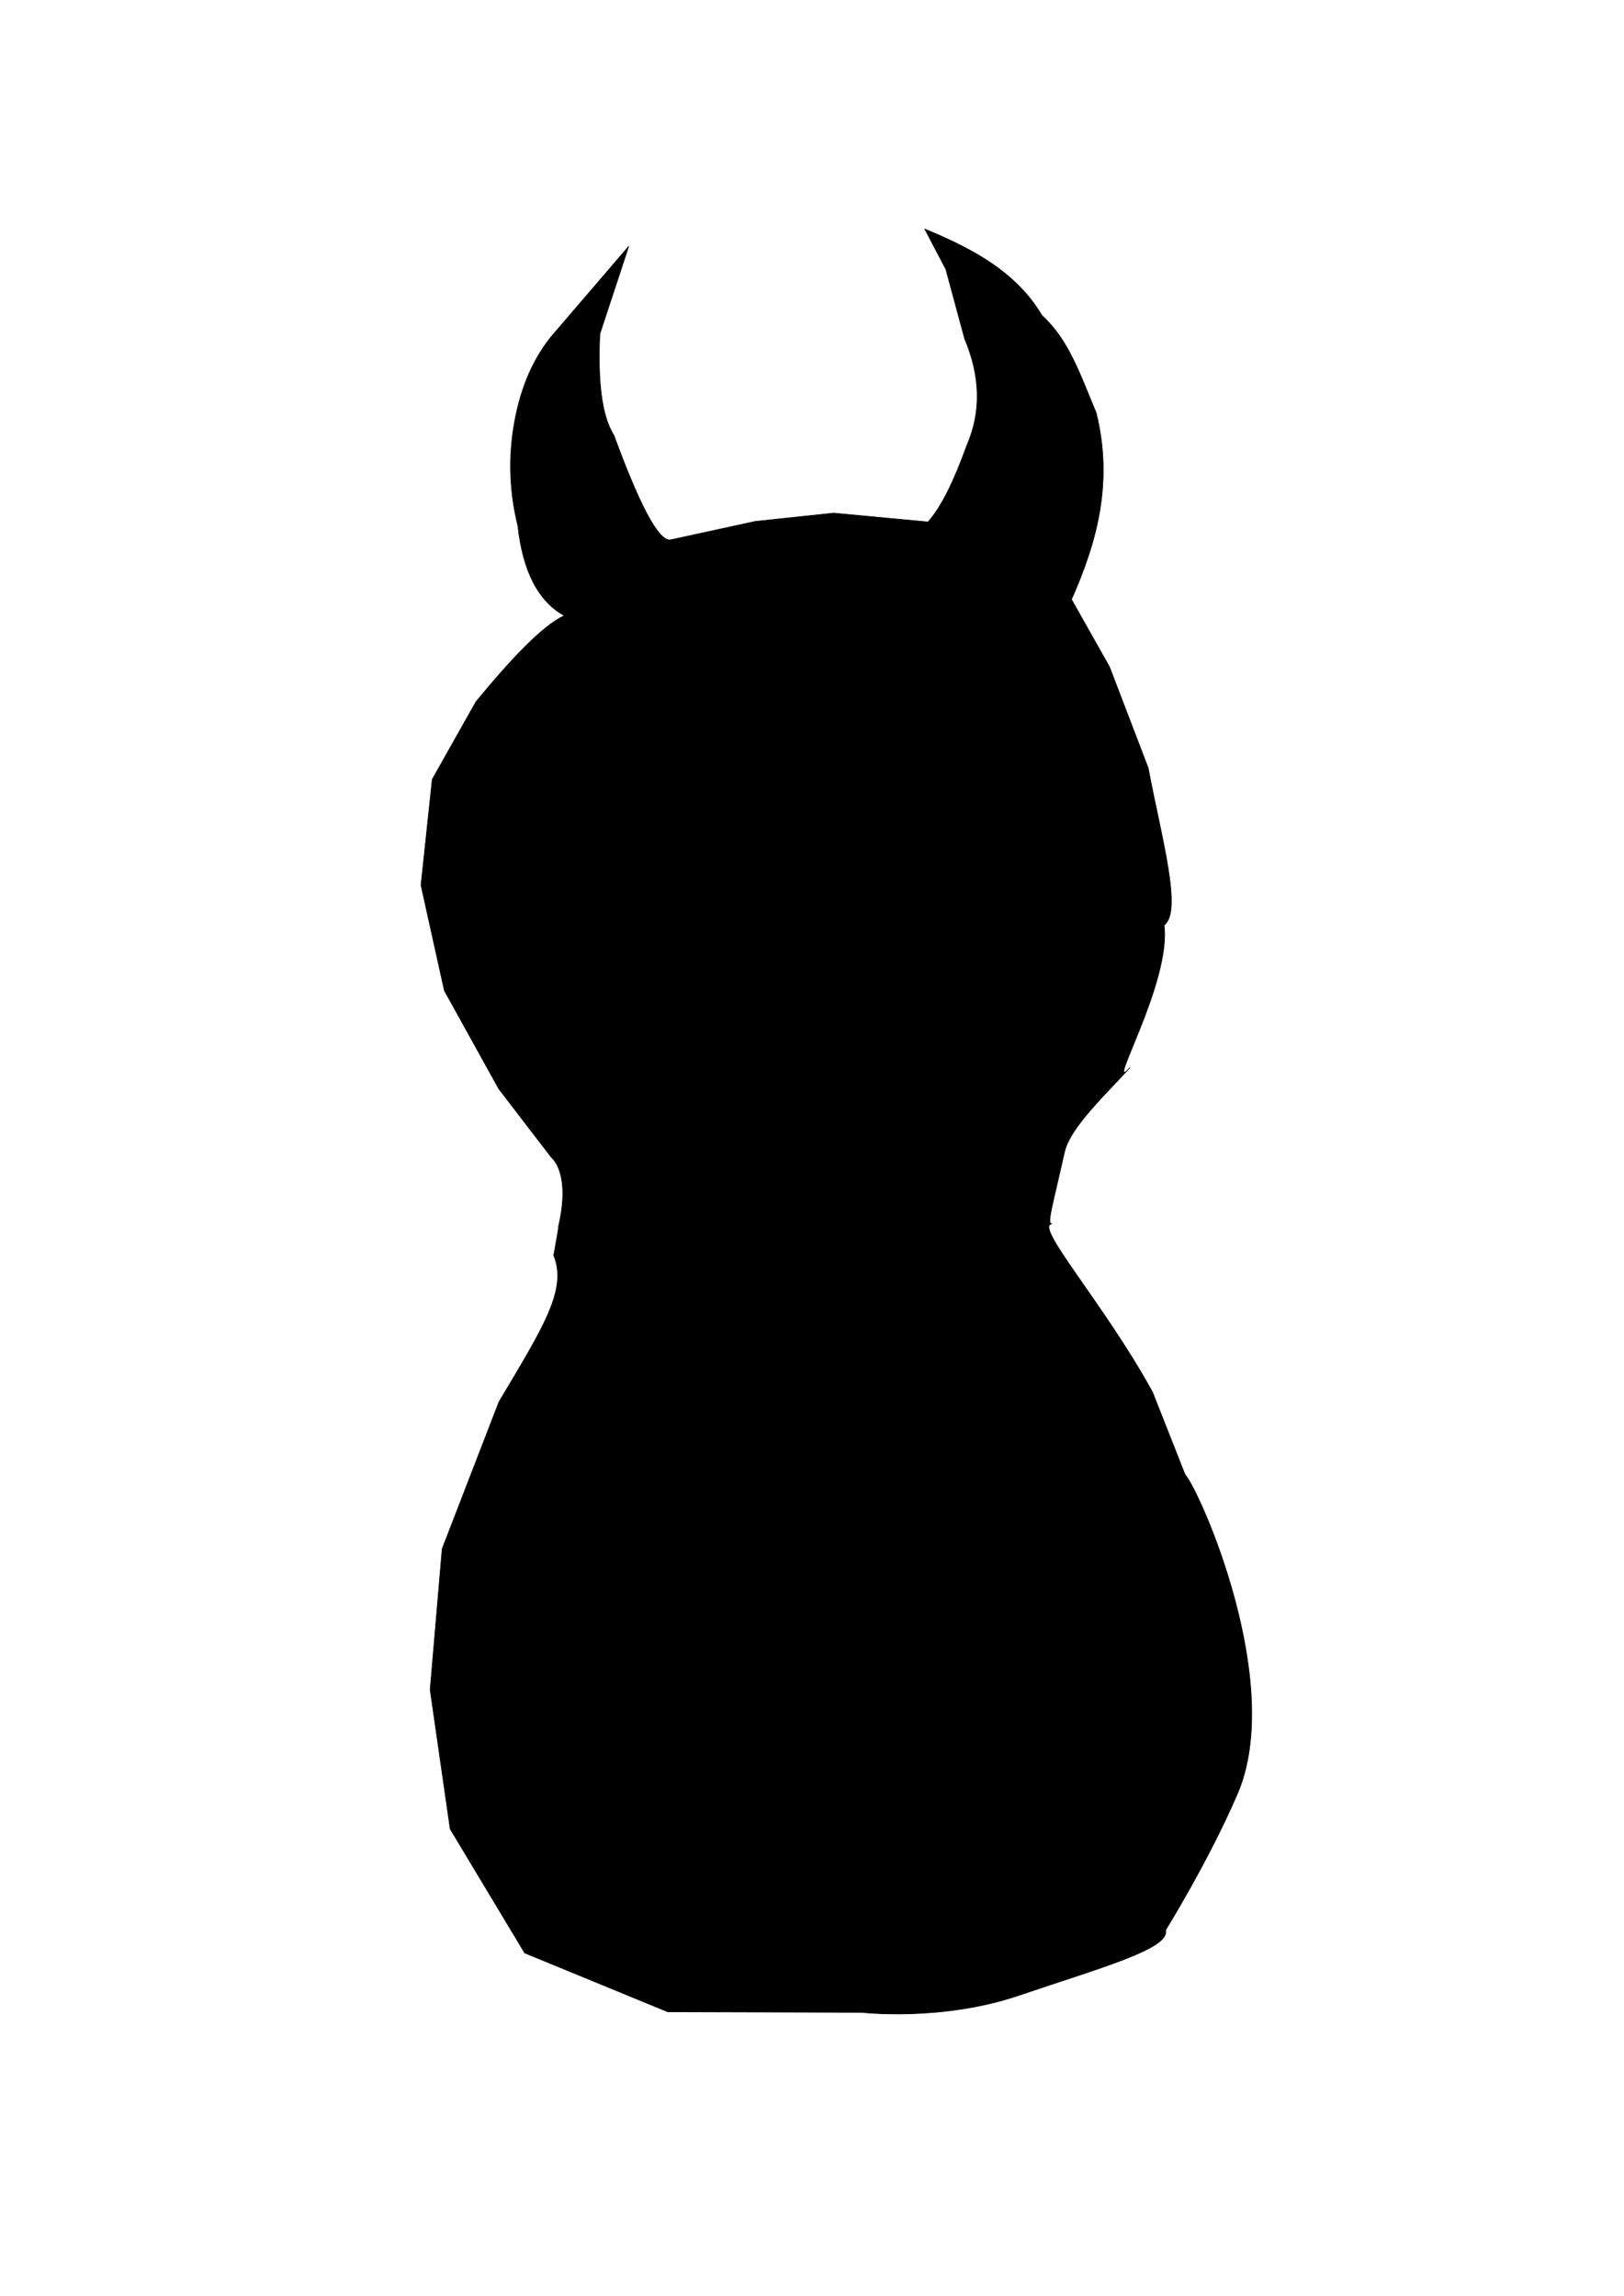 <?xml version="1.0" encoding="UTF-8" standalone="no"?>
<!DOCTYPE svg PUBLIC "-//W3C//DTD SVG 1.1//EN" "http://www.w3.org/Graphics/SVG/1.1/DTD/svg11.dtd">
<svg width="100%" height="100%" viewBox="0 0 2481 3508" version="1.1" xmlns="http://www.w3.org/2000/svg" xmlns:xlink="http://www.w3.org/1999/xlink" xml:space="preserve" xmlns:serif="http://www.serif.com/" style="fill-rule:evenodd;clip-rule:evenodd;stroke-linecap:round;stroke-linejoin:round;stroke-miterlimit:1.5;">
    <path d="M853.051,1874.88C872.87,1791.01 842.462,1768.5 842.462,1768.5L762.053,1663.72L678.901,1513.58L643.19,1352.51L660.373,1190.83L727.287,1072.03C780.26,1007.85 828.172,956.527 862.146,940.6C822.363,918.688 798.787,872.804 791.16,803.33C776.143,742.275 777.272,686.544 788.203,634.045C798.855,583.133 819.193,538.831 851.931,502.991L960.409,376.505L916.385,510.128C913.327,577.959 917.915,633.782 937.931,665.381C974.762,765.727 1004.78,826.729 1023.93,824.984L1154.15,796.653L1273.48,784.014L1417.78,797.513C1439.01,773.838 1458.38,732.259 1476.78,681.364C1499.83,628.725 1497.56,574.024 1473.73,517.568L1444.98,411.283L1412.77,349.955C1475.98,376.306 1550.07,411.317 1591.68,481.939C1632.64,519.4 1649.23,570.278 1674.63,630.744C1700.98,737.653 1675.42,828.752 1636.88,915.904L1695.03,1019.09L1754.09,1173.5C1774.37,1280.84 1806.71,1392.74 1778.33,1413.56C1789.7,1501.69 1685.8,1675.91 1726.18,1631.29C1690.83,1670.36 1634.71,1722.38 1626.23,1760.09C1606.67,1847.15 1598.92,1870.68 1607.03,1870C1578.75,1872.38 1686.13,1991.27 1760.69,2127.14L1810.41,2253.16C1833.24,2278.66 1963.01,2571.68 1890.44,2740.64C1846.37,2843.26 1780.65,2949.03 1780.65,2949.03C1787.61,2977.32 1683.36,3005.7 1556.53,3048.79C1438.15,3089.02 1316.7,3074.75 1316.7,3074.75L1020.21,3073.9L801.594,2983.99L687.769,2794.49L657.174,2581.71L675.52,2366.61L762.247,2142.13C830.095,2027.81 867.816,1970.09 845.639,1917.37" style="stroke:black;stroke-width:1px;"/>
</svg>

